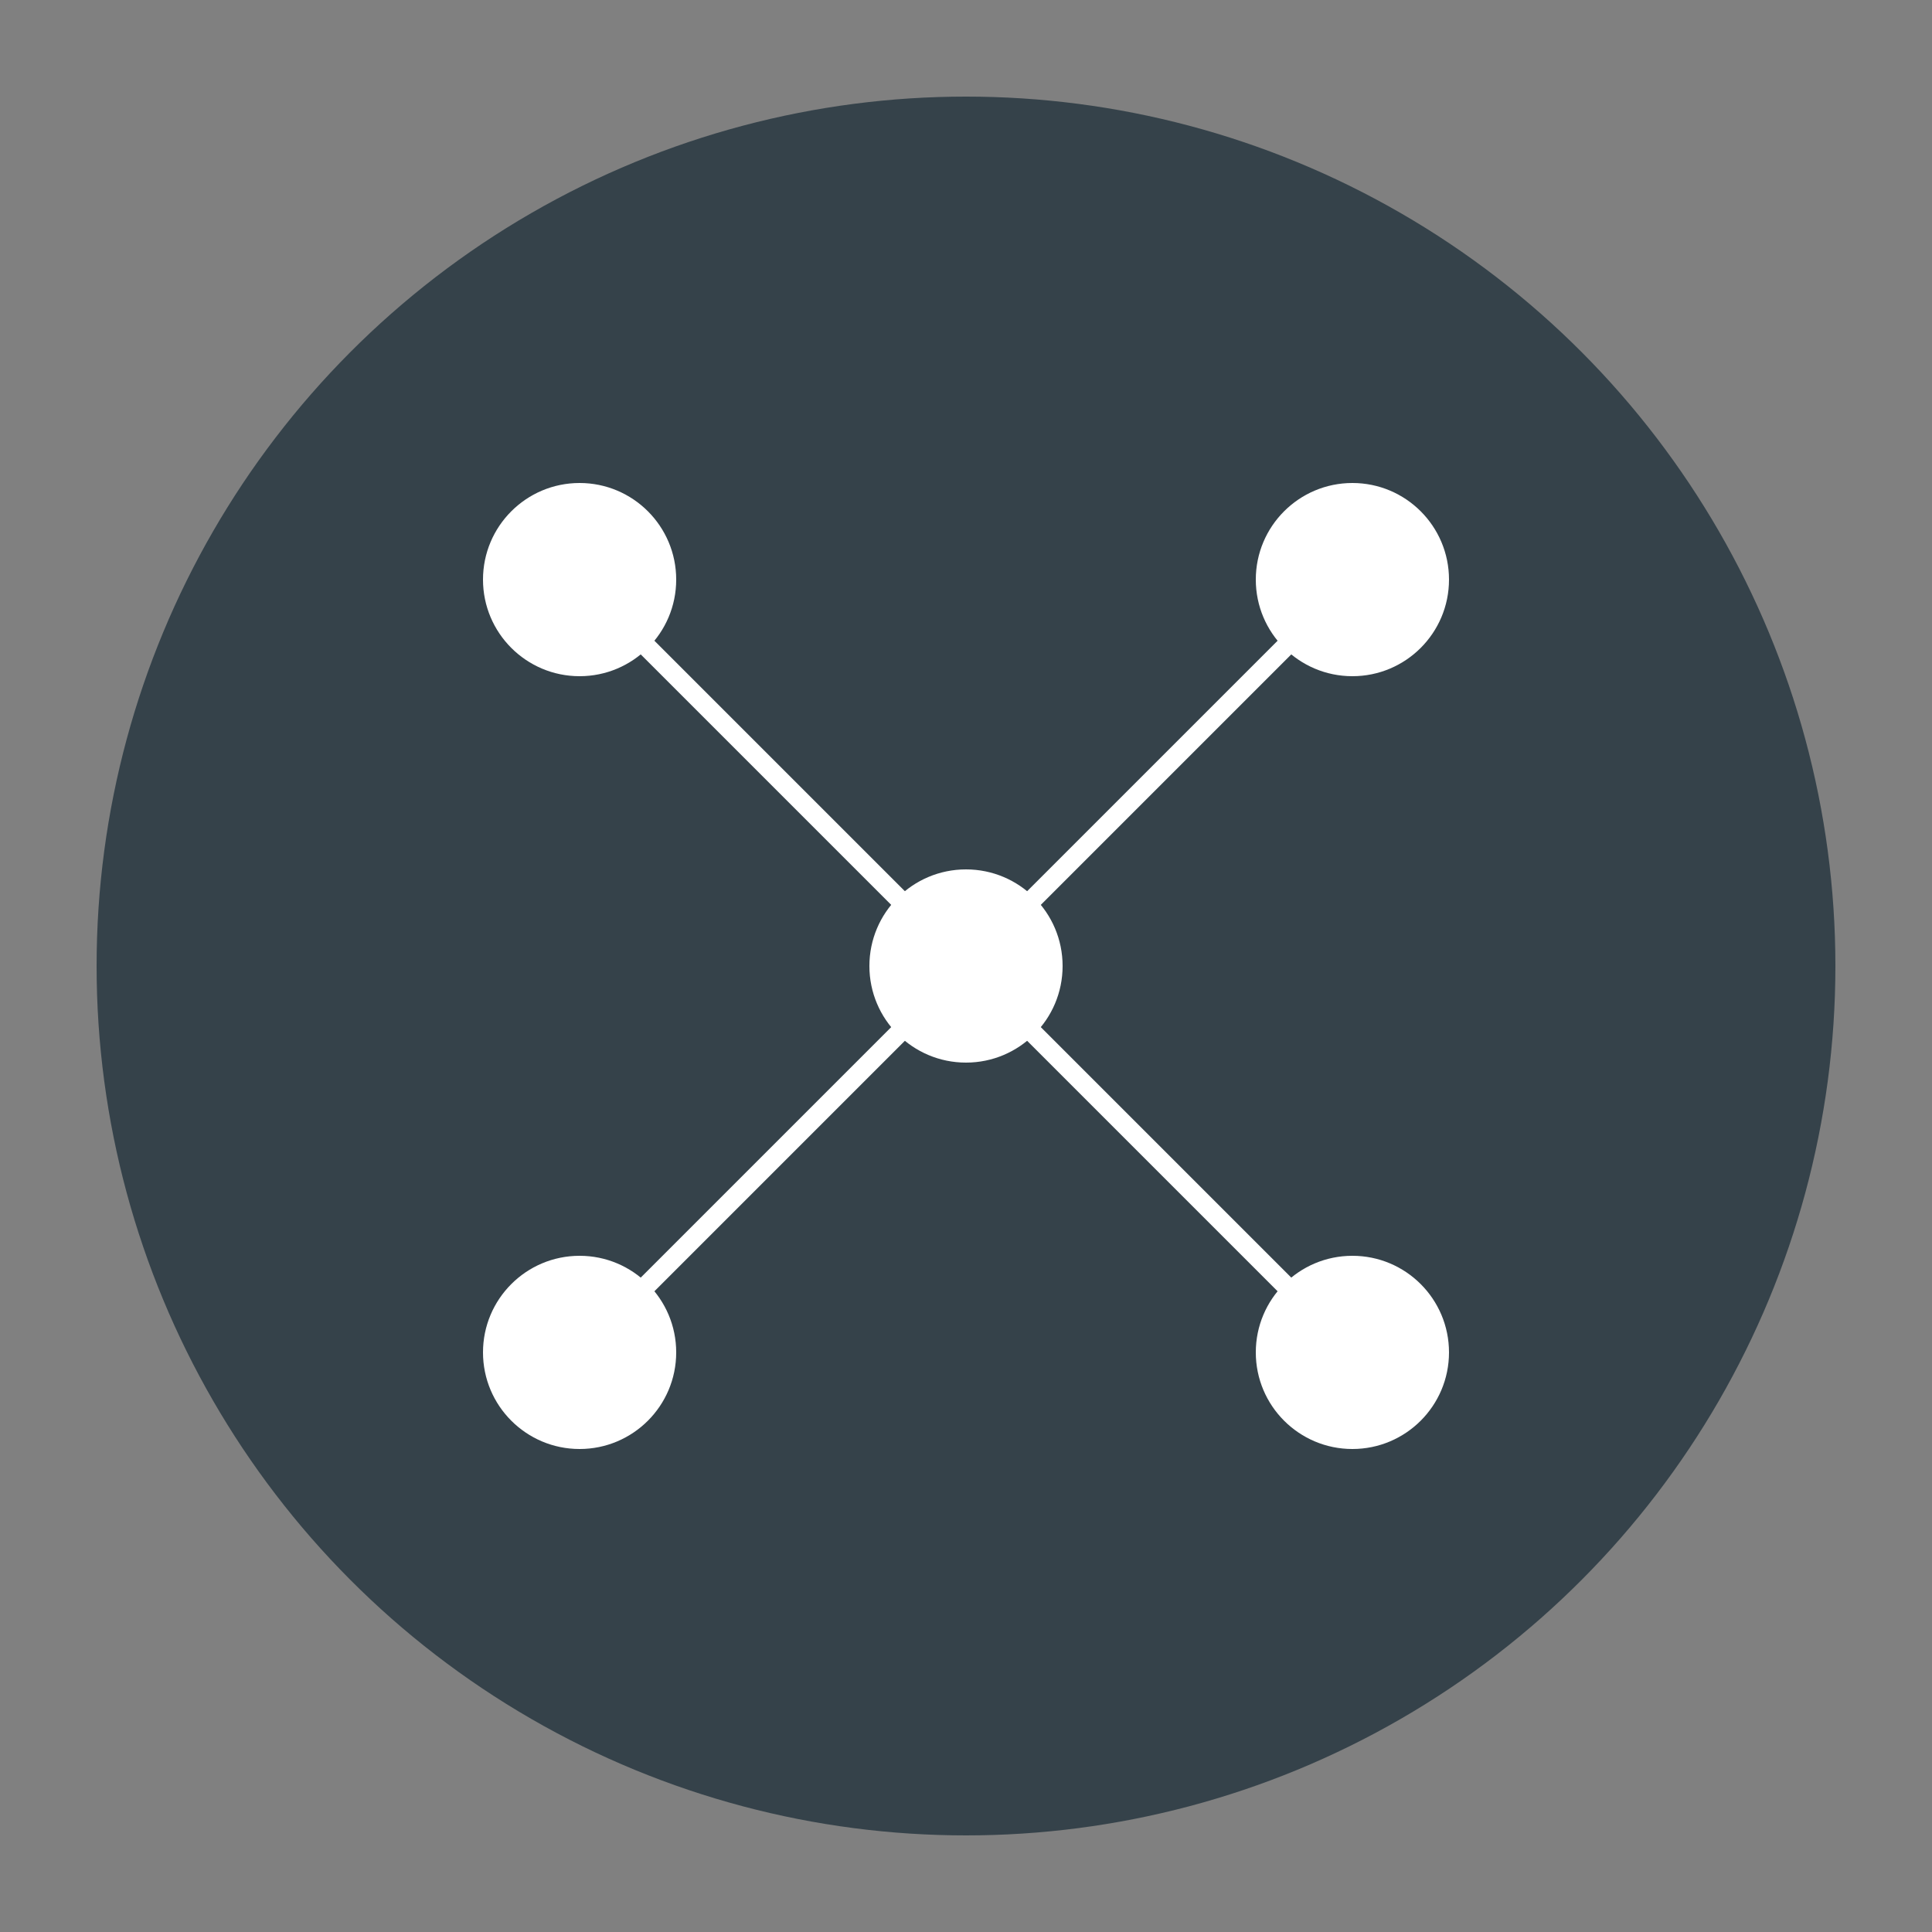 <svg width="200" height="200" viewBox="0 0 200 200" xmlns="http://www.w3.org/2000/svg">
  <rect x="0" y="0" width="200" height="200" fill="#808080" stroke="none"/>
  <!-- Background Circle -->
  <circle cx="100" cy="100" r="90" fill="#35424a" />

  <!-- Network Nodes Representing GNN Elements -->
  <circle cx="60" cy="60" r="10" fill="#ffffff" />
  <circle cx="140" cy="60" r="10" fill="#ffffff" />
  <circle cx="60" cy="140" r="10" fill="#ffffff" />
  <circle cx="140" cy="140" r="10" fill="#ffffff" />
  <circle cx="100" cy="100" r="10" fill="#ffffff" />

  <!-- Connecting Lines to Symbolize Graph Connections -->
  <line x1="60" y1="60" x2="100" y2="100" stroke="#ffffff" stroke-width="2" />
  <line x1="140" y1="60" x2="100" y2="100" stroke="#ffffff" stroke-width="2" />
  <line x1="60" y1="140" x2="100" y2="100" stroke="#ffffff" stroke-width="2" />
  <line x1="140" y1="140" x2="100" y2="100" stroke="#ffffff" stroke-width="2" />

</svg>

